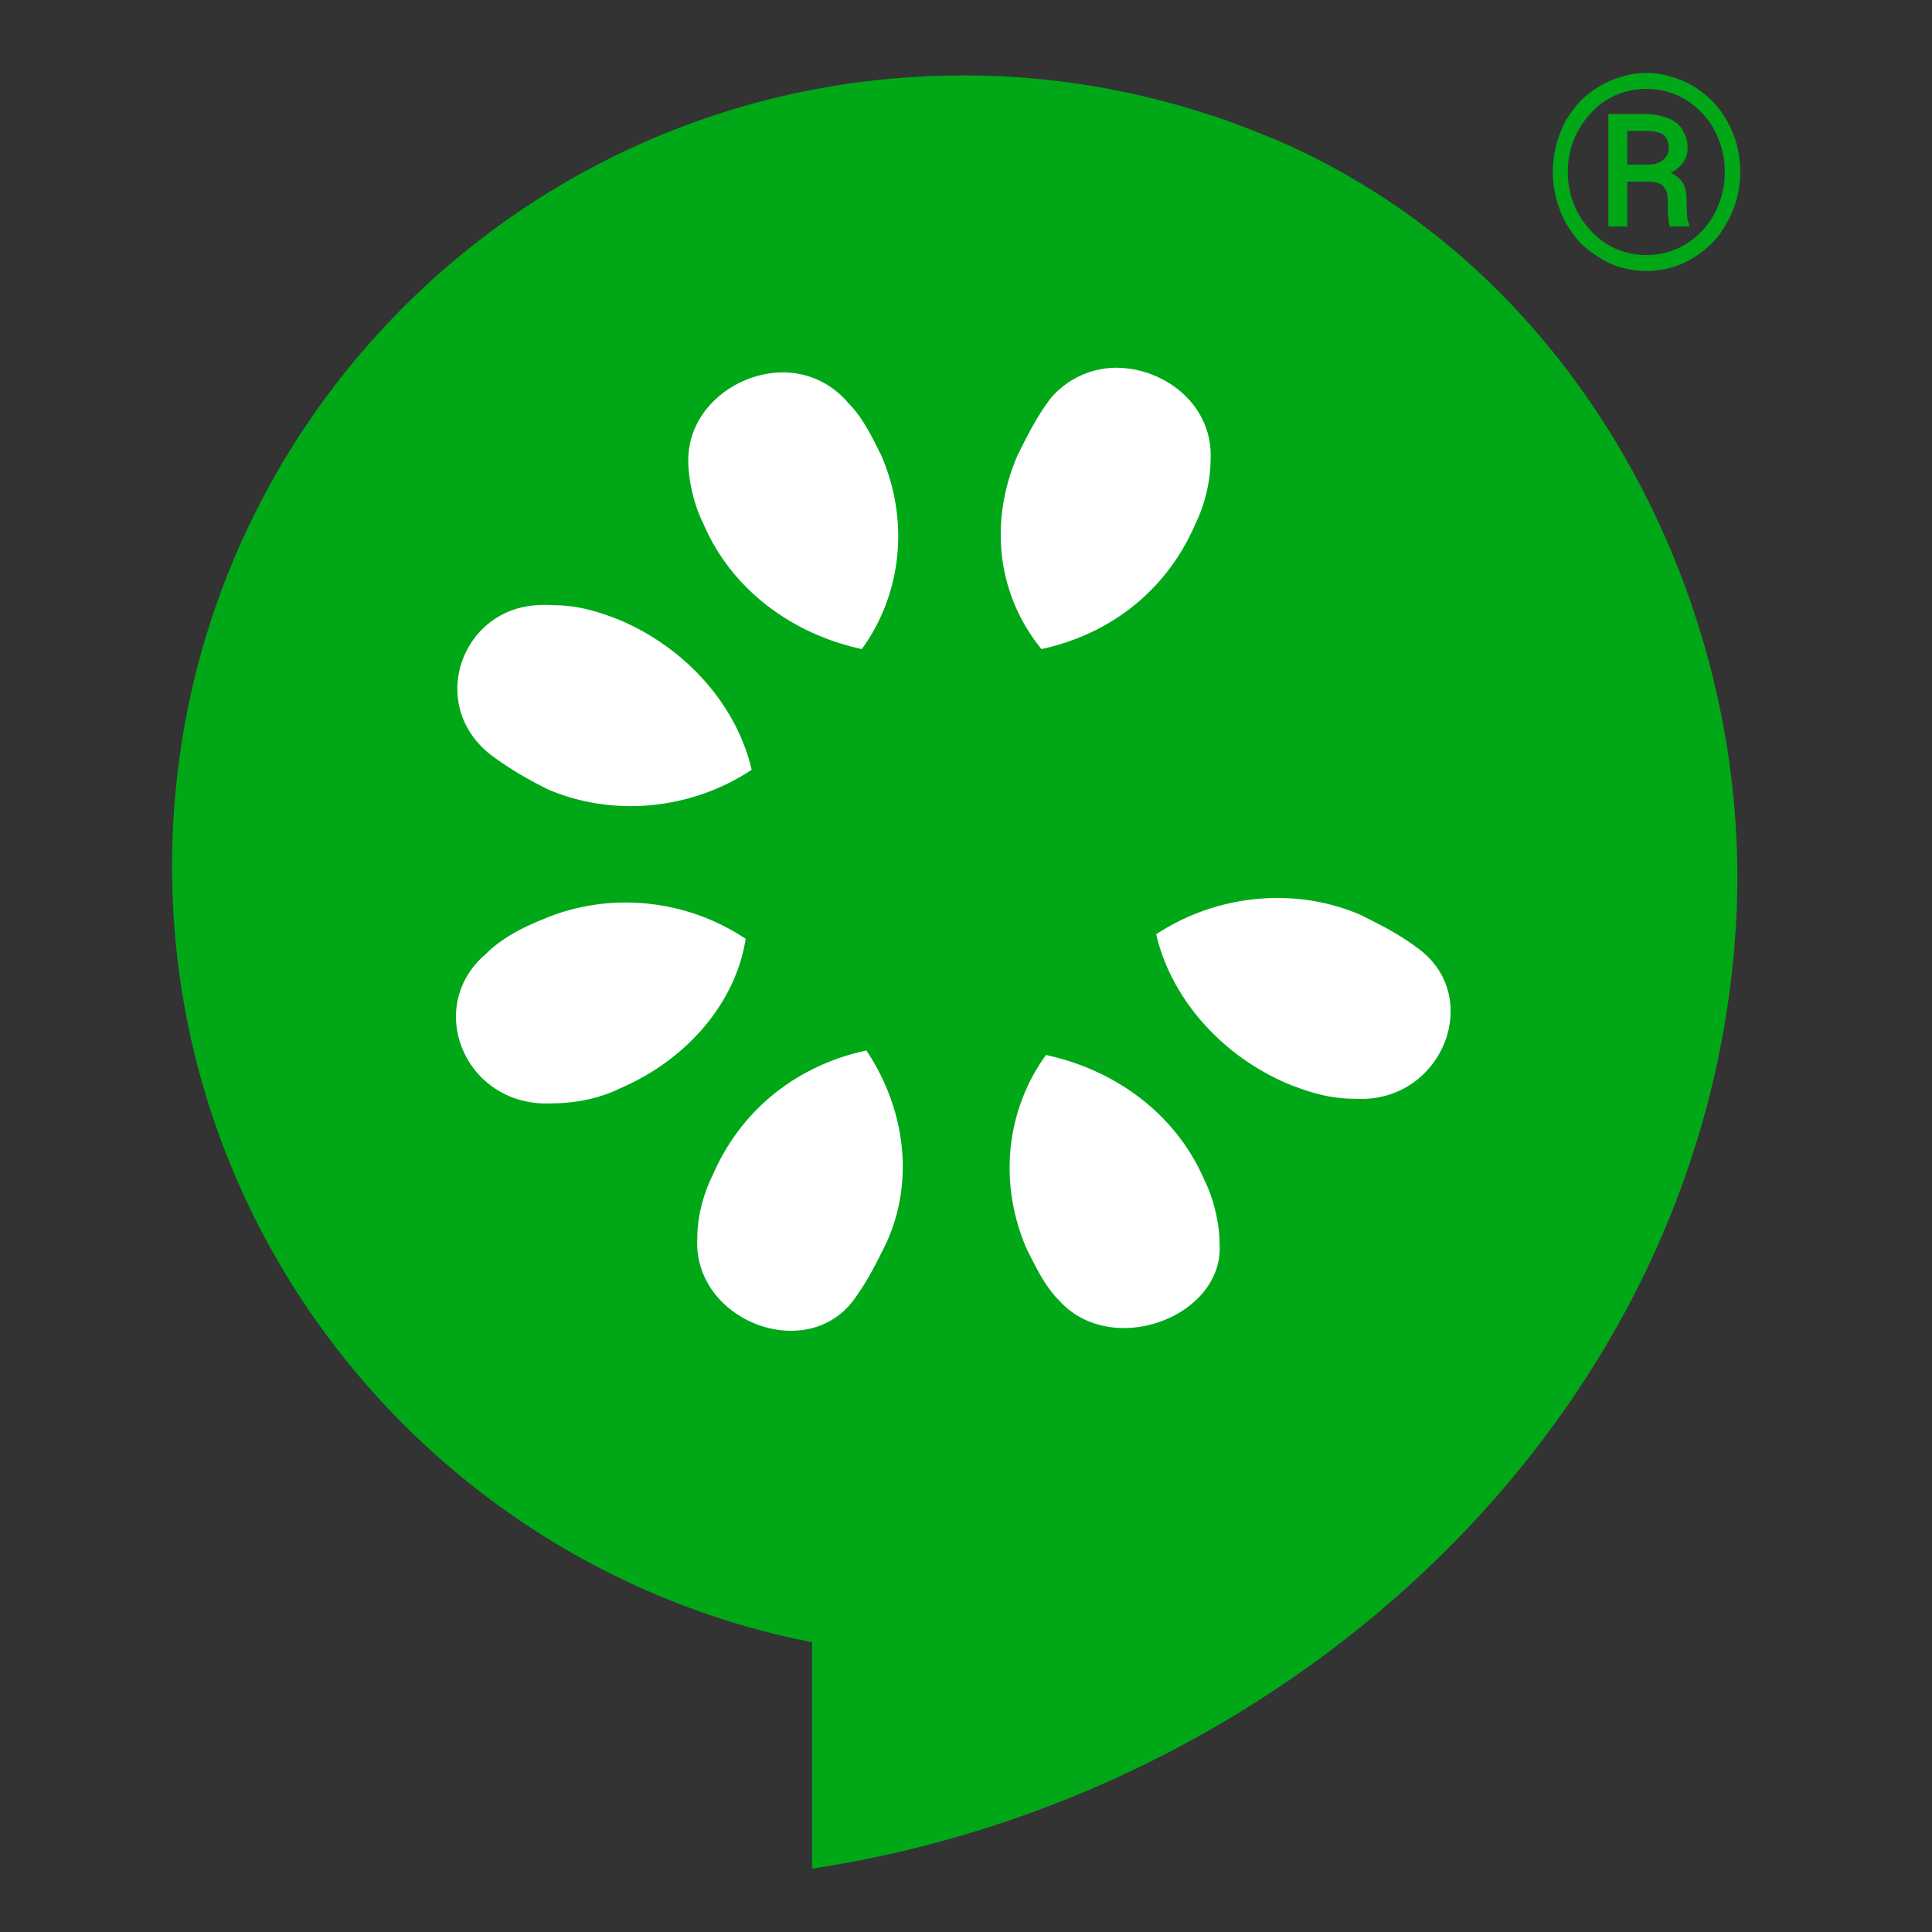<svg width="40" height="40" viewBox="-3.5 -1 40 40" xmlns="http://www.w3.org/2000/svg">
    <rect x="-3.5" y="-1" width="40" height="40" fill="#333333" stroke="none"/>
    <g fill="none" fill-rule="evenodd">
        <path d="M-4-1h40v40H-4z"/>
        <path d="M16.438.563C7.386.563.063 7.886.063 16.938c0 7.968 5.712 14.589 13.25 16.062v4.688c9.8-1.478 18.477-9.257 19.124-19.47.39-6.146-2.674-12.421-7.843-15.468a13.62 13.62 0 0 0-1.875-.938l-.313-.125c-.287-.106-.577-.225-.875-.312a16.246 16.246 0 0 0-5.093-.813v.001z" fill="#00a818"/>
        <path d="M19.813 6.625a1.787 1.787 0 0 0-1.563.625c-.3.4-.488.787-.688 1.188-.6 1.4-.4 2.9.5 4 1.4-.3 2.588-1.194 3.188-2.594.2-.4.313-.913.313-1.313.062-1.062-.817-1.81-1.75-1.906zm-7.282.094c-.913.087-1.781.812-1.781 1.812 0 .4.113.913.313 1.313.6 1.4 1.88 2.293 3.28 2.594.8-1.1 1.007-2.6.407-4-.2-.4-.387-.794-.688-1.094a1.757 1.757 0 0 0-1.53-.625h-.001zM7.625 11.53c-1.577.081-2.281 2.063-.969 3.094.4.3.788.519 1.188.719 1.4.6 3.019.394 4.218-.406-.3-1.3-1.318-2.494-2.718-3.094-.5-.2-.906-.313-1.406-.313-.113-.012-.208-.005-.313 0zm15.406 6.063a4.574 4.574 0 0 0-2.593.75c.3 1.3 1.318 2.493 2.718 3.093.5.2.907.313 1.407.313 1.8.1 2.68-2.125 1.28-3.125-.4-.3-.787-.488-1.187-.688a4.32 4.32 0 0 0-1.625-.343zm-13.656.093c-.55.011-1.1.12-1.625.344-.5.2-.888.419-1.188.719-1.3 1.1-.425 3.194 1.375 3.094.5 0 1.007-.113 1.407-.313 1.4-.6 2.394-1.793 2.594-3.093a4.475 4.475 0 0 0-2.563-.75v-.001zm5.063 3.063c-1.4.3-2.588 1.194-3.188 2.594-.2.4-.313.881-.313 1.281-.1 1.7 2.22 2.613 3.22 1.313.3-.4.487-.788.687-1.188.6-1.3.394-2.8-.406-4zm3.718.094c-.8 1.1-1.006 2.6-.406 4 .2.4.387.793.688 1.093 1.1 1.2 3.412.313 3.312-1.187 0-.4-.113-.913-.313-1.313-.6-1.4-1.88-2.293-3.28-2.593h-.001z" fill="#FFF"/>
        <path fill="#00a818" d="M28.65 2.56q0-.29.07-.56.07-.26.19-.49.13-.22.3-.41.18-.18.4-.31.21-.13.46-.2.25-.08.52-.08t.51.08q.25.07.47.2.21.13.39.31.18.19.3.41.13.23.2.49.07.27.07.56 0 .29-.07.55-.07.26-.2.49-.12.23-.3.42-.18.18-.39.31-.22.14-.47.21-.24.07-.51.07t-.52-.07q-.25-.07-.46-.21-.22-.13-.4-.31-.17-.19-.3-.42-.12-.23-.19-.49t-.07-.55m.31 0q0 .36.13.68.13.31.35.54.22.24.51.37.3.13.64.13.33 0 .63-.13.29-.13.52-.37.22-.23.34-.54.13-.32.13-.68 0-.37-.13-.68-.12-.31-.34-.54-.23-.24-.52-.37-.3-.13-.63-.13-.34 0-.64.13-.29.13-.51.37-.22.23-.35.54-.13.31-.13.68m1.23.2v.93h-.39V1.36h.75q.21 0 .37.05.16.04.28.13.11.08.17.22.07.13.07.3 0 .18-.09.3-.09.13-.26.22.09.04.15.09.07.06.11.13.04.08.05.16.02.09.02.18v.15q0 .11.01.2.01.09.04.15v.05h-.4q-.01-.04-.02-.09-.01-.06-.01-.12-.01-.05-.01-.11V3.15q0-.2-.09-.29-.09-.1-.31-.1h-.44m0-.35h.42q.09 0 .17-.02.08-.02.14-.07.06-.04.09-.1.04-.06.04-.14 0-.1-.03-.17-.02-.07-.08-.12-.06-.04-.15-.06-.1-.02-.24-.02h-.36v.7z">
        </path>
    </g>
</svg>
